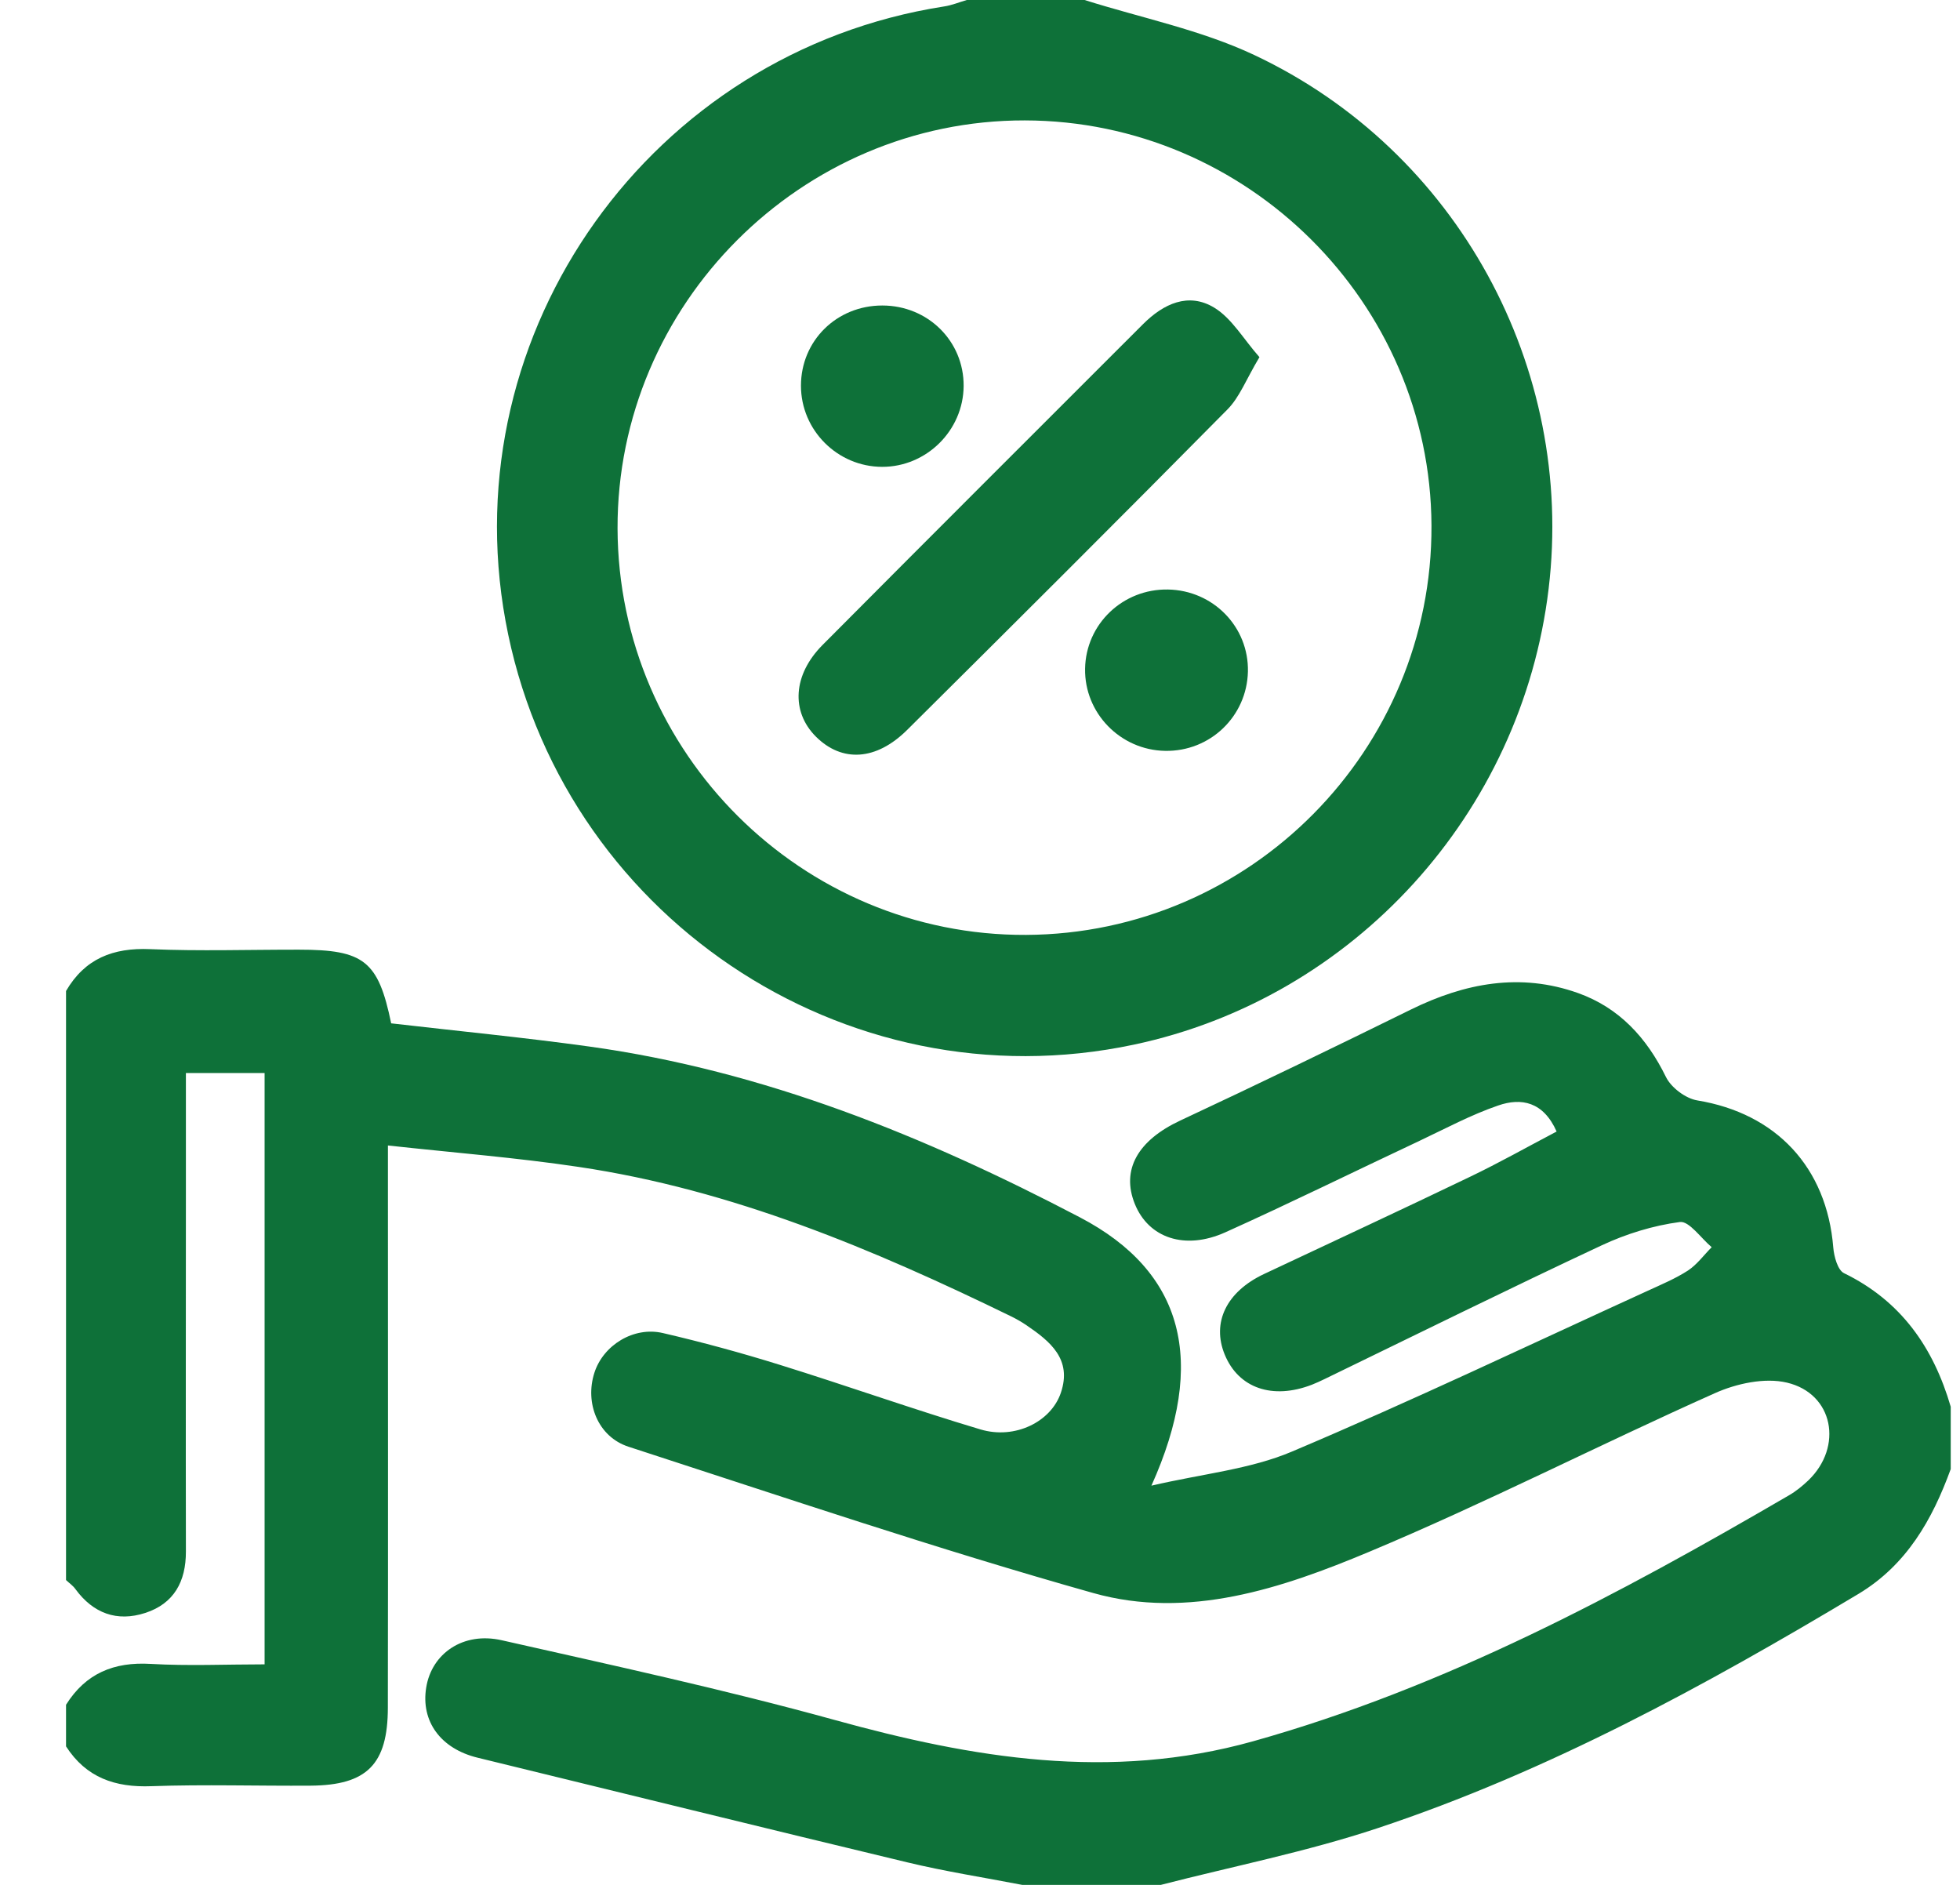 <svg width="26" height="25" viewBox="0 0 26 25" fill="none" xmlns="http://www.w3.org/2000/svg">
<path d="M0.876 13.144C1.126 12.715 1.5 12.568 1.991 12.589C2.648 12.617 3.307 12.595 3.966 12.596C4.829 12.596 5.018 12.745 5.189 13.573C6.06 13.674 6.939 13.759 7.813 13.88C10.133 14.201 12.272 15.071 14.325 16.146C15.705 16.868 16.016 18.056 15.274 19.705C15.957 19.546 16.584 19.488 17.138 19.253C18.728 18.581 20.288 17.837 21.858 17.12C22.039 17.037 22.225 16.959 22.391 16.852C22.511 16.773 22.602 16.647 22.706 16.542C22.564 16.423 22.407 16.192 22.284 16.208C21.93 16.255 21.573 16.365 21.248 16.517C20.015 17.094 18.796 17.697 17.571 18.291C17.516 18.318 17.46 18.343 17.403 18.366C16.88 18.568 16.43 18.412 16.247 17.968C16.071 17.542 16.269 17.134 16.765 16.899C17.678 16.469 18.593 16.045 19.503 15.607C19.885 15.424 20.253 15.216 20.649 15.008C20.473 14.612 20.181 14.556 19.873 14.663C19.514 14.786 19.174 14.969 18.829 15.132C17.971 15.535 17.12 15.955 16.256 16.344C15.717 16.587 15.236 16.419 15.054 15.969C14.869 15.512 15.098 15.123 15.657 14.862C16.682 14.383 17.7 13.89 18.716 13.39C19.432 13.038 20.169 12.898 20.935 13.172C21.478 13.366 21.844 13.763 22.099 14.284C22.168 14.425 22.359 14.569 22.514 14.595C23.562 14.767 24.233 15.483 24.319 16.547C24.329 16.667 24.378 16.847 24.462 16.887C25.22 17.256 25.648 17.874 25.877 18.658C25.877 18.933 25.877 19.209 25.877 19.485C25.632 20.158 25.291 20.757 24.654 21.14C22.617 22.36 20.536 23.497 18.274 24.248C17.335 24.56 16.358 24.753 15.399 25C14.786 25 14.173 25 13.56 25C13.052 24.902 12.538 24.822 12.035 24.701C10.134 24.245 8.235 23.776 6.335 23.313C5.846 23.194 5.58 22.831 5.654 22.381C5.727 21.931 6.143 21.64 6.654 21.755C8.129 22.088 9.609 22.409 11.066 22.811C12.905 23.32 14.727 23.626 16.624 23.095C19.17 22.381 21.47 21.151 23.733 19.832C23.825 19.779 23.91 19.709 23.987 19.636C24.453 19.19 24.323 18.483 23.703 18.338C23.409 18.269 23.034 18.35 22.747 18.479C21.212 19.164 19.713 19.933 18.163 20.582C17.005 21.067 15.764 21.485 14.502 21.129C12.43 20.546 10.388 19.854 8.339 19.189C7.932 19.058 7.755 18.609 7.885 18.207C8.002 17.842 8.406 17.59 8.794 17.681C9.315 17.802 9.832 17.943 10.343 18.102C11.234 18.379 12.113 18.692 13.006 18.959C13.464 19.096 13.943 18.858 14.073 18.472C14.223 18.028 13.932 17.792 13.616 17.577C13.553 17.534 13.486 17.496 13.418 17.462C11.584 16.568 9.711 15.779 7.674 15.477C6.852 15.354 6.022 15.289 5.146 15.193C5.146 15.489 5.146 15.67 5.146 15.852C5.146 18.117 5.149 20.384 5.145 22.65C5.144 23.402 4.867 23.678 4.122 23.684C3.418 23.689 2.713 23.666 2.009 23.691C1.526 23.71 1.143 23.577 0.876 23.163C0.876 22.979 0.876 22.795 0.876 22.611C1.137 22.195 1.51 22.04 1.999 22.069C2.497 22.098 2.999 22.075 3.51 22.075C3.51 19.427 3.51 16.836 3.51 14.232C3.159 14.232 2.842 14.232 2.466 14.232C2.466 14.773 2.466 15.288 2.466 15.805C2.466 17.396 2.463 18.988 2.466 20.579C2.467 20.975 2.309 21.269 1.927 21.393C1.552 21.515 1.236 21.399 1 21.076C0.967 21.03 0.917 20.996 0.876 20.957C0.876 18.353 0.876 15.748 0.876 13.144Z" fill="#0E7139"/>
<path d="M14.387 0C15.14 0.238 15.931 0.396 16.639 0.73C19.334 1.999 20.895 4.879 20.543 7.809C20.186 10.79 17.956 13.239 15.039 13.856C11.194 14.671 7.417 12.124 6.706 8.236C6.003 4.386 8.64 0.692 12.521 0.086C12.625 0.071 12.724 0.029 12.825 0C13.346 0 13.866 0 14.387 0ZM8.192 7.009C8.201 9.988 10.638 12.414 13.611 12.4C16.588 12.386 19.003 9.948 18.989 6.969C18.975 4.018 16.549 1.602 13.594 1.597C10.626 1.592 8.184 4.038 8.192 7.009Z" fill="#0E7139"/>
<path d="M16.707 4.737C16.531 5.031 16.444 5.268 16.283 5.43C14.875 6.855 13.456 8.269 12.035 9.68C11.622 10.091 11.169 10.114 10.824 9.771C10.491 9.439 10.517 8.951 10.912 8.554C12.325 7.133 13.744 5.718 15.161 4.301C15.434 4.028 15.765 3.873 16.108 4.081C16.341 4.223 16.494 4.496 16.707 4.737Z" fill="#0E7139"/>
<path d="M15.456 9.959C14.862 9.949 14.384 9.458 14.394 8.869C14.404 8.277 14.895 7.808 15.494 7.819C16.094 7.83 16.567 8.315 16.554 8.908C16.54 9.502 16.052 9.97 15.456 9.959Z" fill="#0E7139"/>
<path d="M11.7 6.192C11.109 6.19 10.625 5.706 10.625 5.116C10.625 4.519 11.099 4.052 11.704 4.052C12.309 4.052 12.787 4.525 12.783 5.12C12.779 5.709 12.29 6.194 11.7 6.192Z" fill="#0E7139"/>
</svg>
